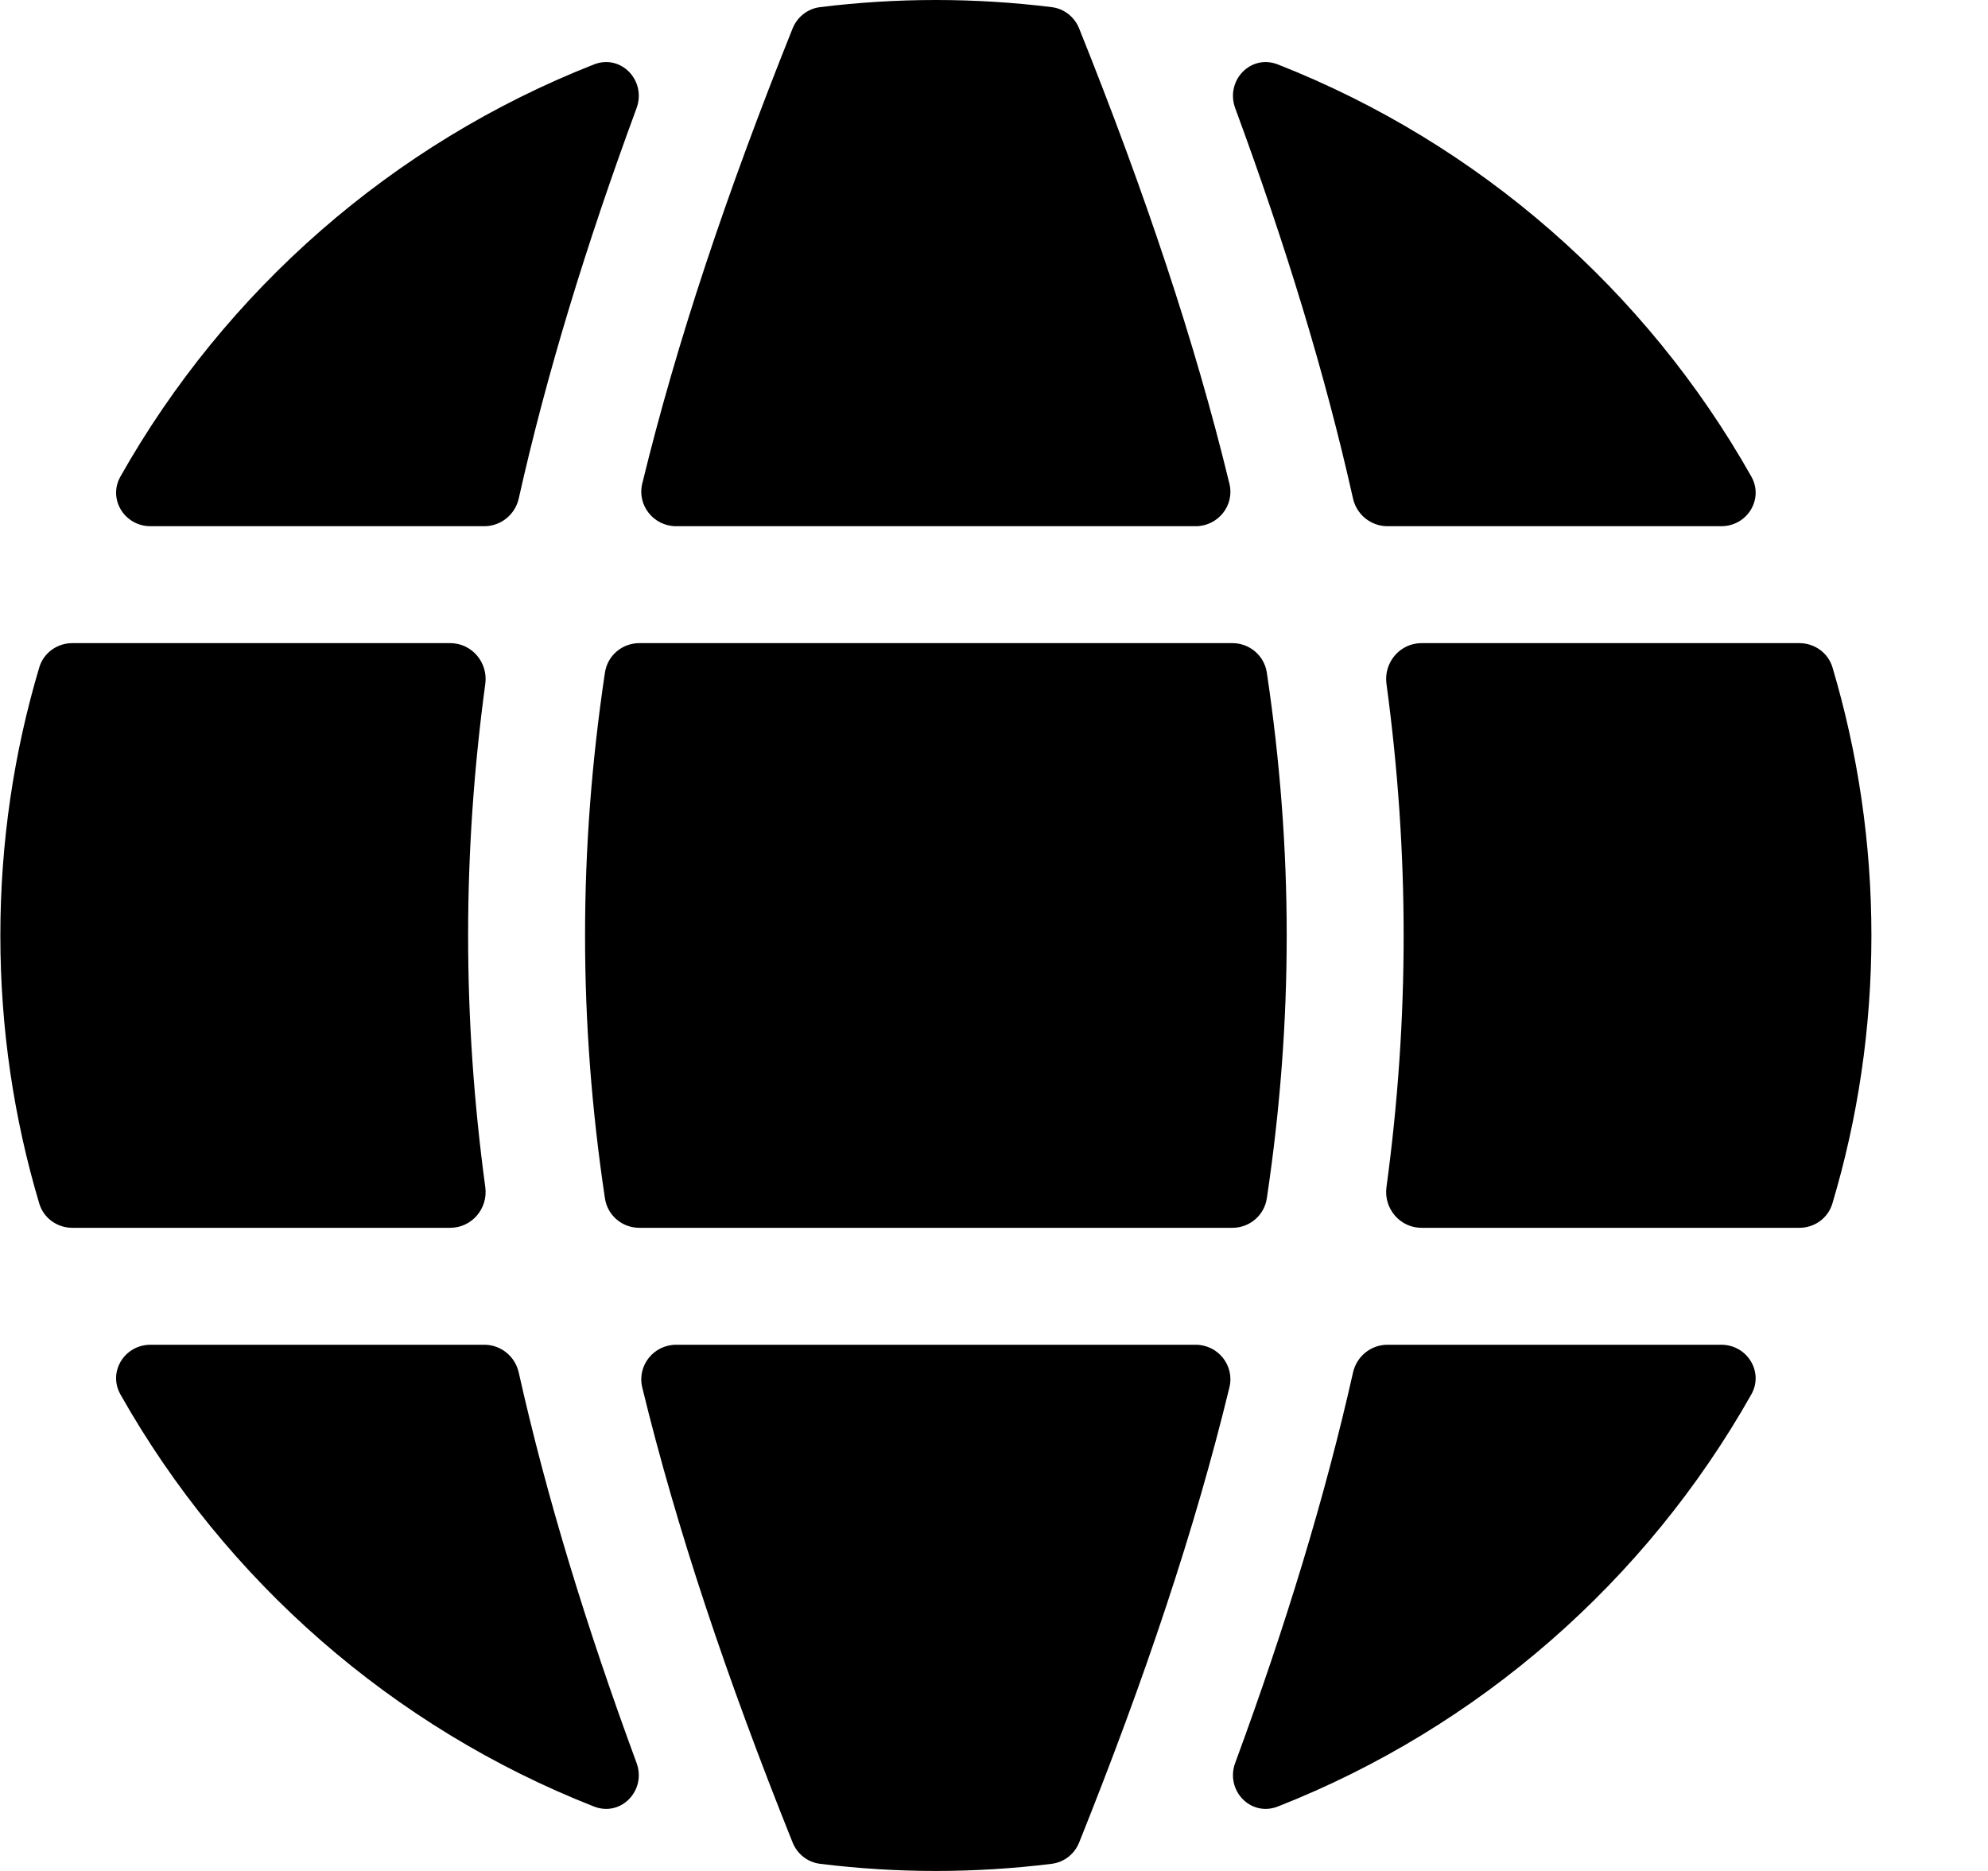 <svg width="17" height="16" viewBox="0 0 17 16" fill="none" xmlns="http://www.w3.org/2000/svg">
<path fill-rule="evenodd" clip-rule="evenodd" d="M3.85 5.5C4.034 5.5 4.174 5.664 4.15 5.847C4.052 6.571 4.003 7.285 4.003 8C4.003 8.716 4.052 9.429 4.15 10.153C4.174 10.336 4.034 10.5 3.85 10.5H0.619C0.489 10.5 0.373 10.417 0.336 10.293C0.119 9.567 0.003 8.797 0.003 8C0.003 7.203 0.119 6.434 0.336 5.707C0.373 5.583 0.489 5.5 0.618 5.5H3.85ZM1.03 4.075C0.921 4.268 1.065 4.5 1.287 4.5H4.141C4.283 4.5 4.405 4.401 4.436 4.263C4.674 3.199 5.011 2.098 5.443 0.926C5.53 0.691 5.312 0.46 5.079 0.551C3.359 1.227 1.929 2.482 1.03 4.075ZM7.013 0.061C6.907 0.074 6.818 0.144 6.778 0.243C6.214 1.649 5.786 2.927 5.492 4.136C5.447 4.322 5.59 4.5 5.782 4.5H10.224C10.416 4.5 10.559 4.322 10.513 4.136C10.22 2.927 9.792 1.649 9.228 0.243C9.188 0.144 9.099 0.074 8.993 0.061C8.669 0.021 8.338 0 8.003 0C7.668 0 7.337 0.021 7.013 0.061ZM10.927 0.551C10.694 0.46 10.476 0.691 10.563 0.926C10.995 2.098 11.332 3.199 11.57 4.263C11.601 4.401 11.723 4.5 11.865 4.5H14.719C14.941 4.5 15.085 4.268 14.976 4.075C14.077 2.482 12.647 1.227 10.927 0.551ZM15.67 5.707C15.633 5.583 15.517 5.5 15.387 5.5H12.156C11.972 5.5 11.832 5.664 11.856 5.847C11.954 6.571 12.003 7.285 12.003 8C12.003 8.716 11.954 9.429 11.856 10.153C11.832 10.336 11.972 10.5 12.156 10.5H15.387C15.517 10.5 15.632 10.417 15.669 10.293C15.886 9.567 16.003 8.797 16.003 8C16.003 7.203 15.886 6.434 15.67 5.707ZM14.976 11.925C15.085 11.732 14.94 11.5 14.719 11.5H11.865C11.723 11.5 11.601 11.599 11.57 11.738C11.331 12.801 10.995 13.902 10.563 15.075C10.476 15.309 10.694 15.54 10.927 15.449C12.647 14.773 14.077 13.518 14.976 11.925ZM8.993 15.939C9.099 15.926 9.188 15.856 9.228 15.757C9.792 14.351 10.22 13.073 10.513 11.865C10.559 11.678 10.416 11.5 10.224 11.5H5.782C5.59 11.5 5.447 11.678 5.492 11.865C5.786 13.073 6.214 14.351 6.778 15.757C6.818 15.856 6.907 15.926 7.013 15.939C7.337 15.979 7.668 16 8.003 16C8.338 16 8.669 15.979 8.993 15.939ZM5.079 15.449C5.312 15.54 5.53 15.309 5.443 15.075C5.011 13.902 4.674 12.801 4.436 11.738C4.405 11.599 4.283 11.5 4.141 11.5H1.287C1.065 11.5 0.921 11.732 1.03 11.925C1.929 13.518 3.359 14.773 5.079 15.449ZM11.003 8C11.003 8.742 10.947 9.486 10.833 10.248C10.811 10.394 10.685 10.5 10.539 10.5H5.467C5.32 10.5 5.195 10.394 5.173 10.248C5.059 9.486 5.003 8.742 5.003 8C5.003 7.258 5.059 6.514 5.173 5.752C5.195 5.606 5.32 5.5 5.467 5.5H10.539C10.685 5.5 10.811 5.606 10.833 5.752C10.947 6.514 11.003 7.258 11.003 8Z" fill="black"/>
</svg>
